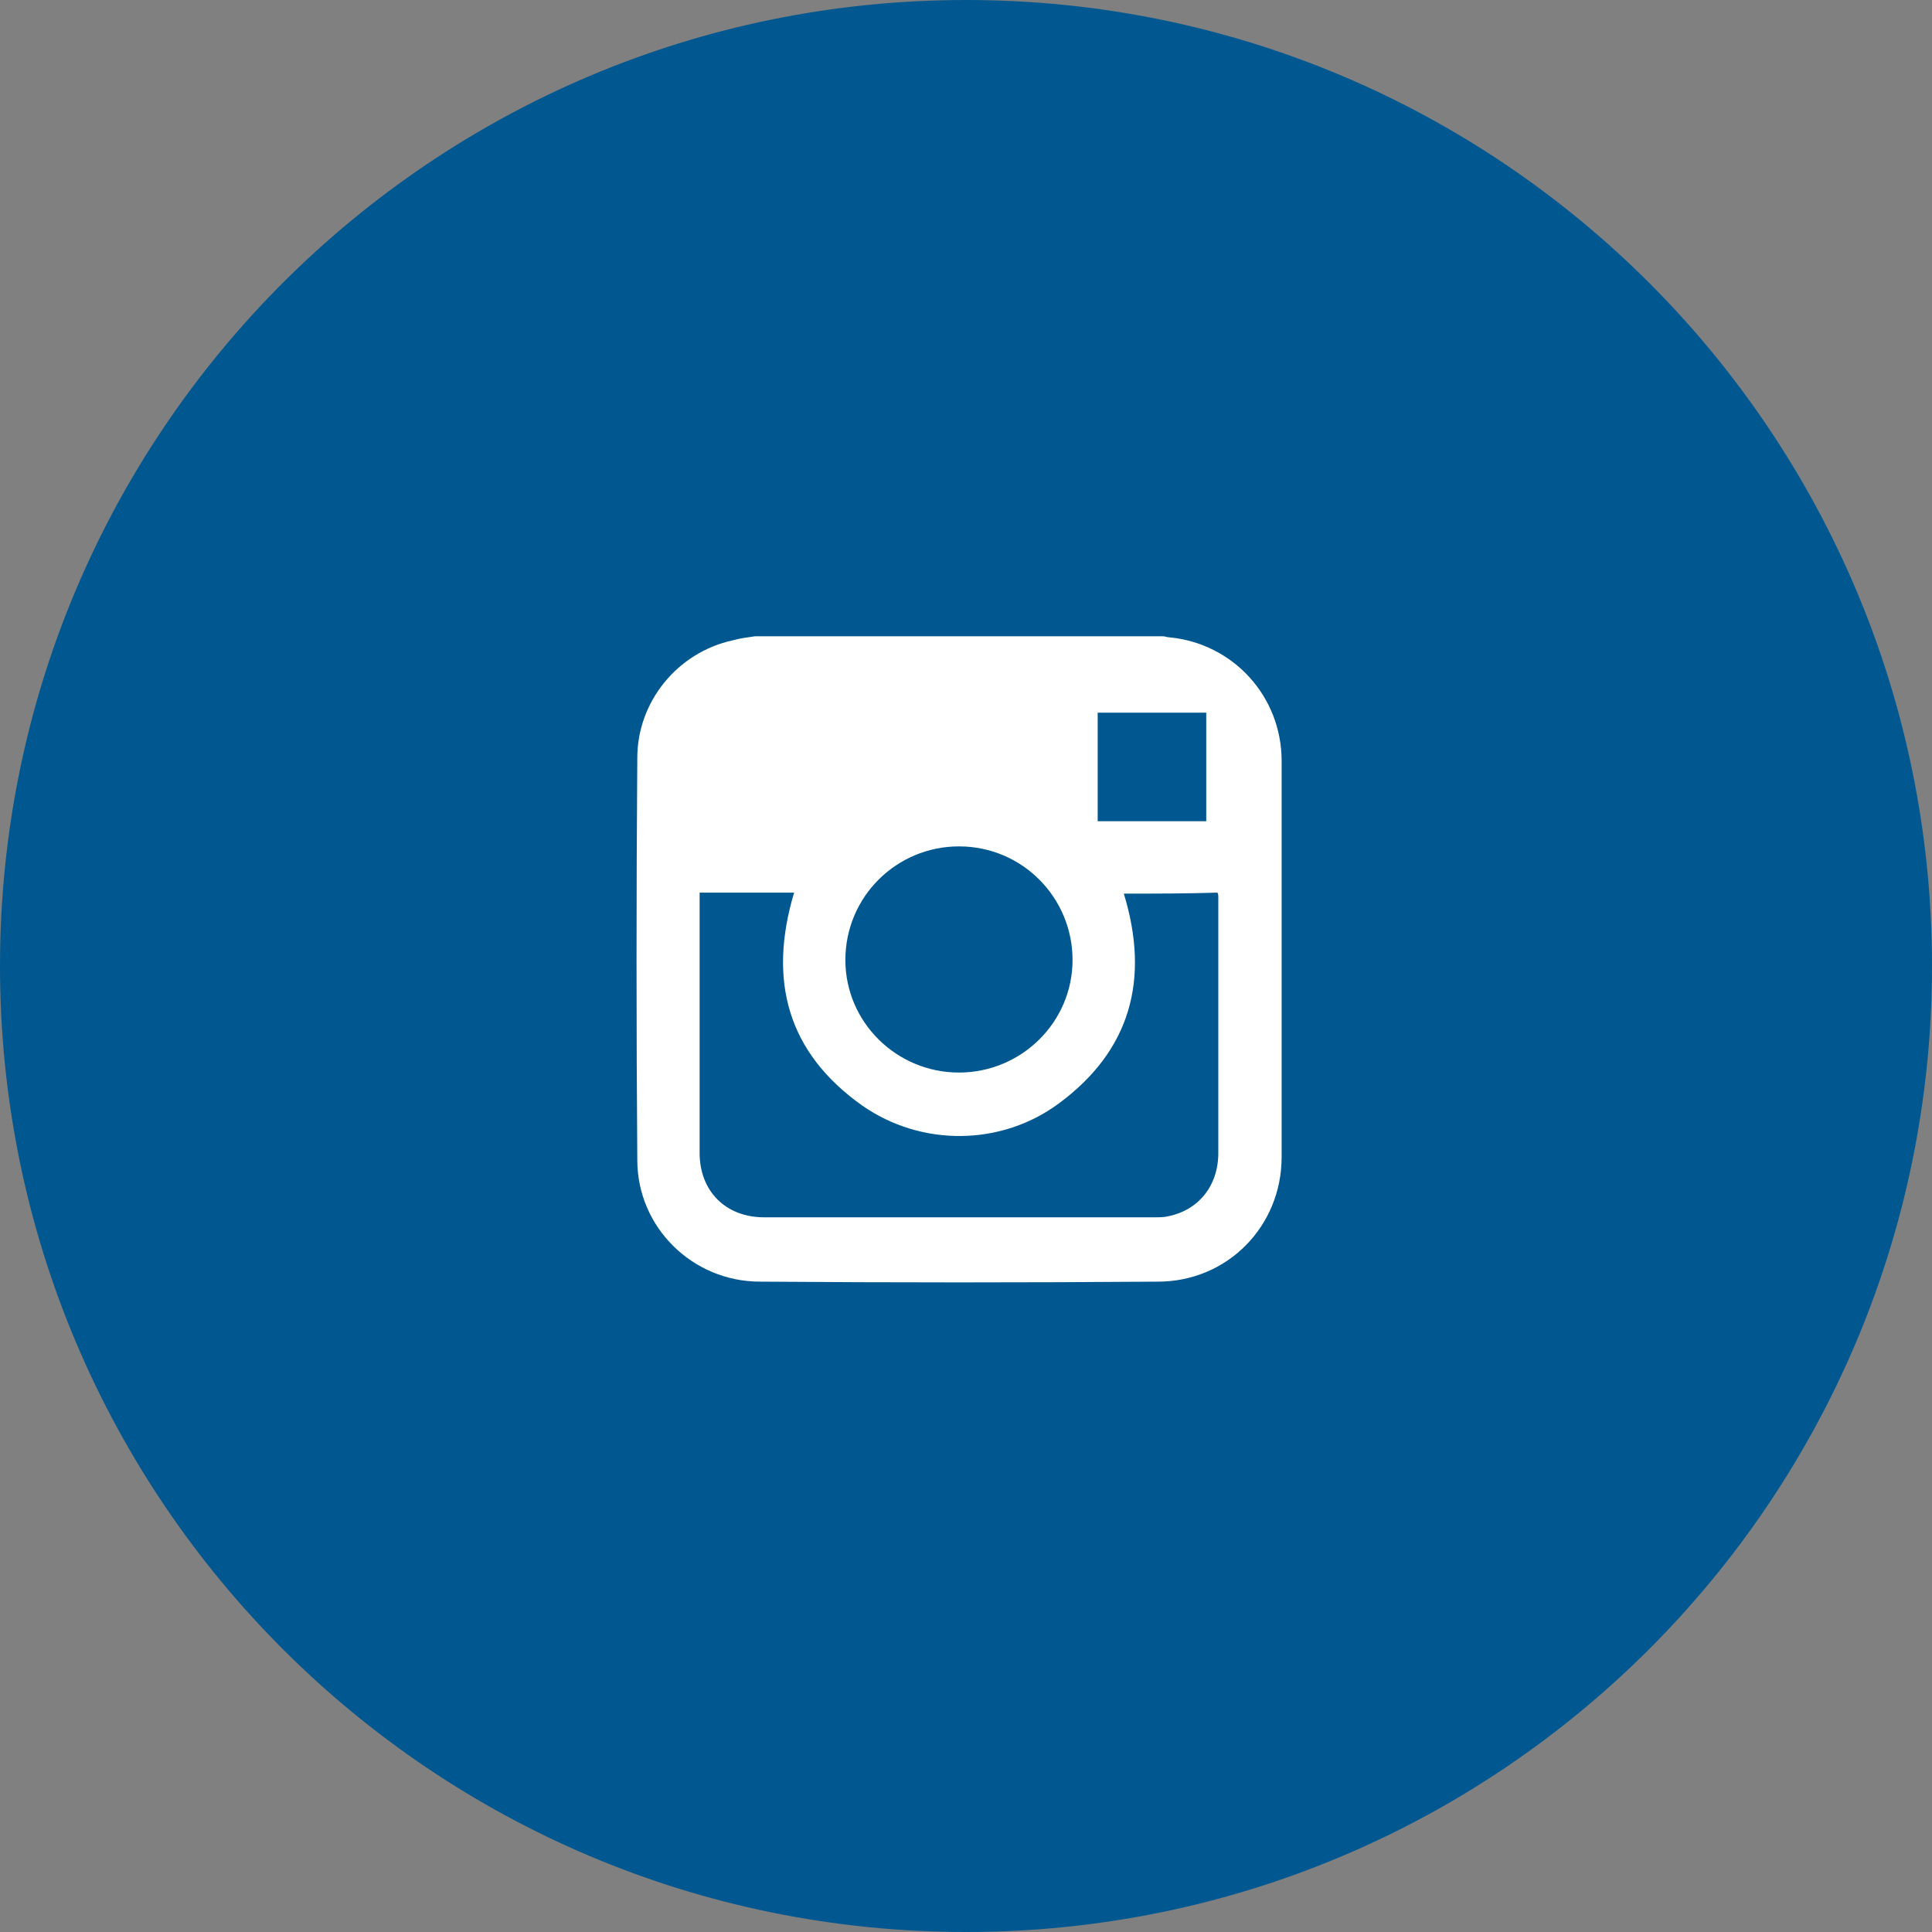 <?xml version="1.0" encoding="utf-8"?>
<!-- Generator: Adobe Illustrator 18.1.1, SVG Export Plug-In . SVG Version: 6.00 Build 0)  -->
<!DOCTYPE svg PUBLIC "-//W3C//DTD SVG 1.1//EN" "http://www.w3.org/Graphics/SVG/1.1/DTD/svg11.dtd">
<svg version="1.1" id="Layer_1" xmlns="http://www.w3.org/2000/svg" xmlns:xlink="http://www.w3.org/1999/xlink" x="0px" y="0px"
	 viewBox="0 0 192.2 192.2" enable-background="new 0 0 192.2 192.2" xml:space="preserve">
<rect x="0" y="0" width="192.2" height="192.2" fill="#808080" stroke="none"/>
<circle fill="#FFFFFF" cx="95.5" cy="83.9" r="54.3"/>
<g id="XMLID_4_">
	<path id="XMLID_5_" fill="#015890" d="M120,70.9c-3.6,0-7.2,0-10.8,0c0,3.6,0,7.2,0,10.8c3.6,0,7.2,0,10.8,0
		C120,78,120,74.5,120,70.9z"/>
	<path id="XMLID_6_" fill="#015890" d="M111.8,88.9c2.6,8.5,0.7,15.6-6.5,20.9c-5.7,4.2-13.6,4.3-19.5,0.2
		c-7.5-5.3-9.4-12.5-6.8-21.2c-3.1,0-6.3,0-9.4,0c0,0.3,0,0.5,0,0.7c0,8.4,0,16.8,0,25.2c0,3.8,2.6,6.4,6.4,6.4
		c12.9,0,25.9,0,38.8,0c0.5,0,1,0,1.4-0.1c3-0.6,5-3,5-6.3c0-8.5,0-16.9,0-25.4c0-0.2,0-0.4-0.1-0.5C118,88.9,114.9,88.9,111.8,88.9
		z"/>
	<path id="XMLID_8_" fill="#015890" d="M95.4,106.7c6.2,0,11.3-5,11.3-11.2c0-6.2-5-11.3-11.3-11.3c-6.2,0-11.3,5-11.3,11.3
		C84.1,101.7,89.2,106.7,95.4,106.7z"/>
	<path id="XMLID_9_" fill="#015890" d="M96.1,0C43,0,0,43,0,96.1s43,96.1,96.1,96.1c53.1,0,96.1-43,96.1-96.1S149.2,0,96.1,0z
		 M115.2,127.5c-13.2,0.1-26.4,0.1-39.6,0c-6.7,0-12.2-5.4-12.2-12.1c-0.1-13.3-0.1-26.6,0-40c0-5.6,4-10.5,9.5-11.7
		c0.7-0.2,1.5-0.3,2.2-0.4c13.5,0,27.1,0,40.6,0c0.2,0,0.4,0.1,0.6,0.1c6.4,0.6,11.2,5.9,11.2,12.3c0,13.1,0,26.3,0,39.4
		C127.5,122,122.1,127.5,115.2,127.5z"/>
</g>
</svg>
